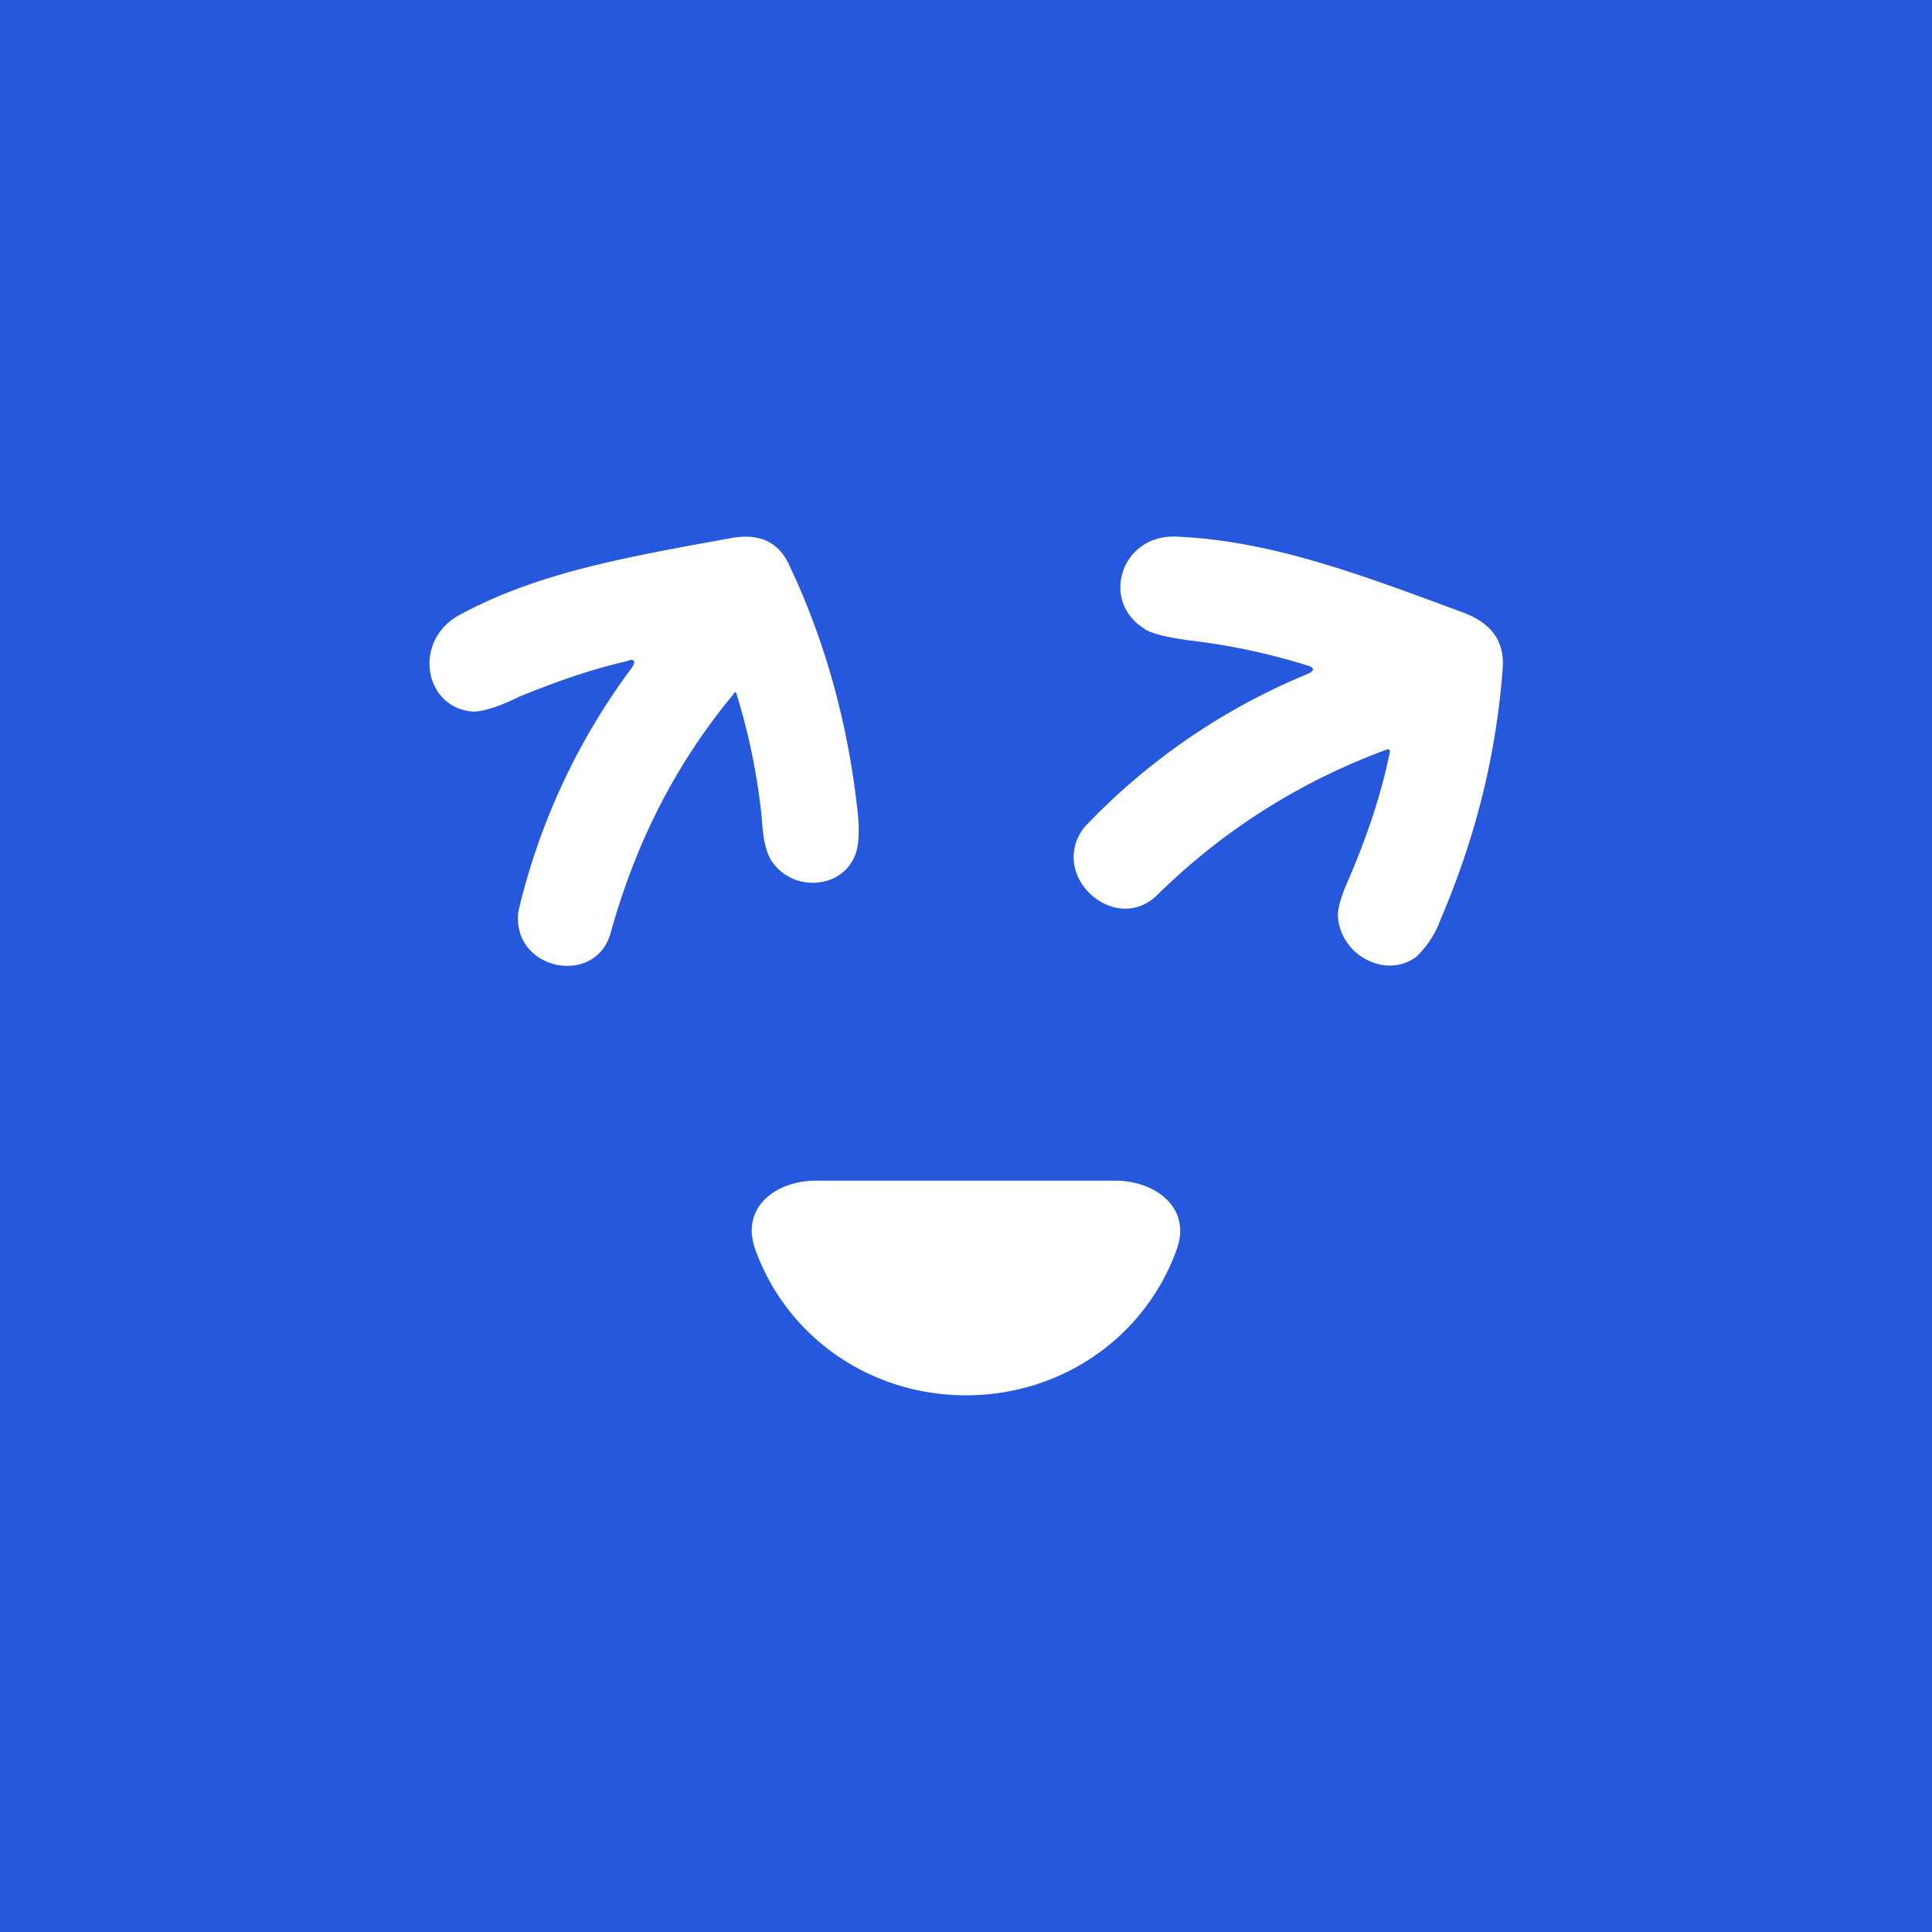 <!-- by TradingView --><svg width="18" height="18" viewBox="0 0 18 18" xmlns="http://www.w3.org/2000/svg"><path fill="#2658DD" d="M0 0h18v18H0z"/><path d="M6.86 6.46a.01.01 0 0 0-.02 0c-.55.66-.92 1.4-1.15 2.23-.14.51-.93.35-.86-.2a6.14 6.14 0 0 1 1.05-2.26c.05-.07.03-.1-.04-.07-.35.08-.68.2-1 .33-.2.1-.35.14-.43.14-.46-.03-.57-.66-.13-.9.74-.4 1.56-.54 2.55-.72.25-.04.43.04.53.27.33.7.54 1.46.63 2.28.02.18.01.32-.02.4-.12.32-.56.35-.76.09-.06-.07-.1-.2-.11-.4a5.89 5.89 0 0 0-.24-1.19Zm6.09.54a.02.02 0 0 0-.02-.02c-.82.3-1.54.76-2.15 1.36-.39.38-1.02-.18-.68-.63a6.03 6.03 0 0 1 2.08-1.43c.07-.03.07-.06 0-.08a6 6 0 0 0-1.07-.23c-.24-.03-.4-.07-.46-.12-.4-.26-.2-.88.32-.85.88.04 1.7.35 2.67.71.26.1.38.27.36.52-.06.8-.25 1.57-.58 2.34a.9.9 0 0 1-.22.34c-.27.21-.68.01-.73-.33-.02-.09.02-.22.1-.4.17-.4.3-.78.38-1.18Zm-2.56 4H7.6c-.37 0-.71.25-.56.65C7.34 12.47 8.12 13 9 13c.88 0 1.66-.53 1.96-1.35.15-.4-.2-.65-.57-.65Z" fill="#fff"/></svg>